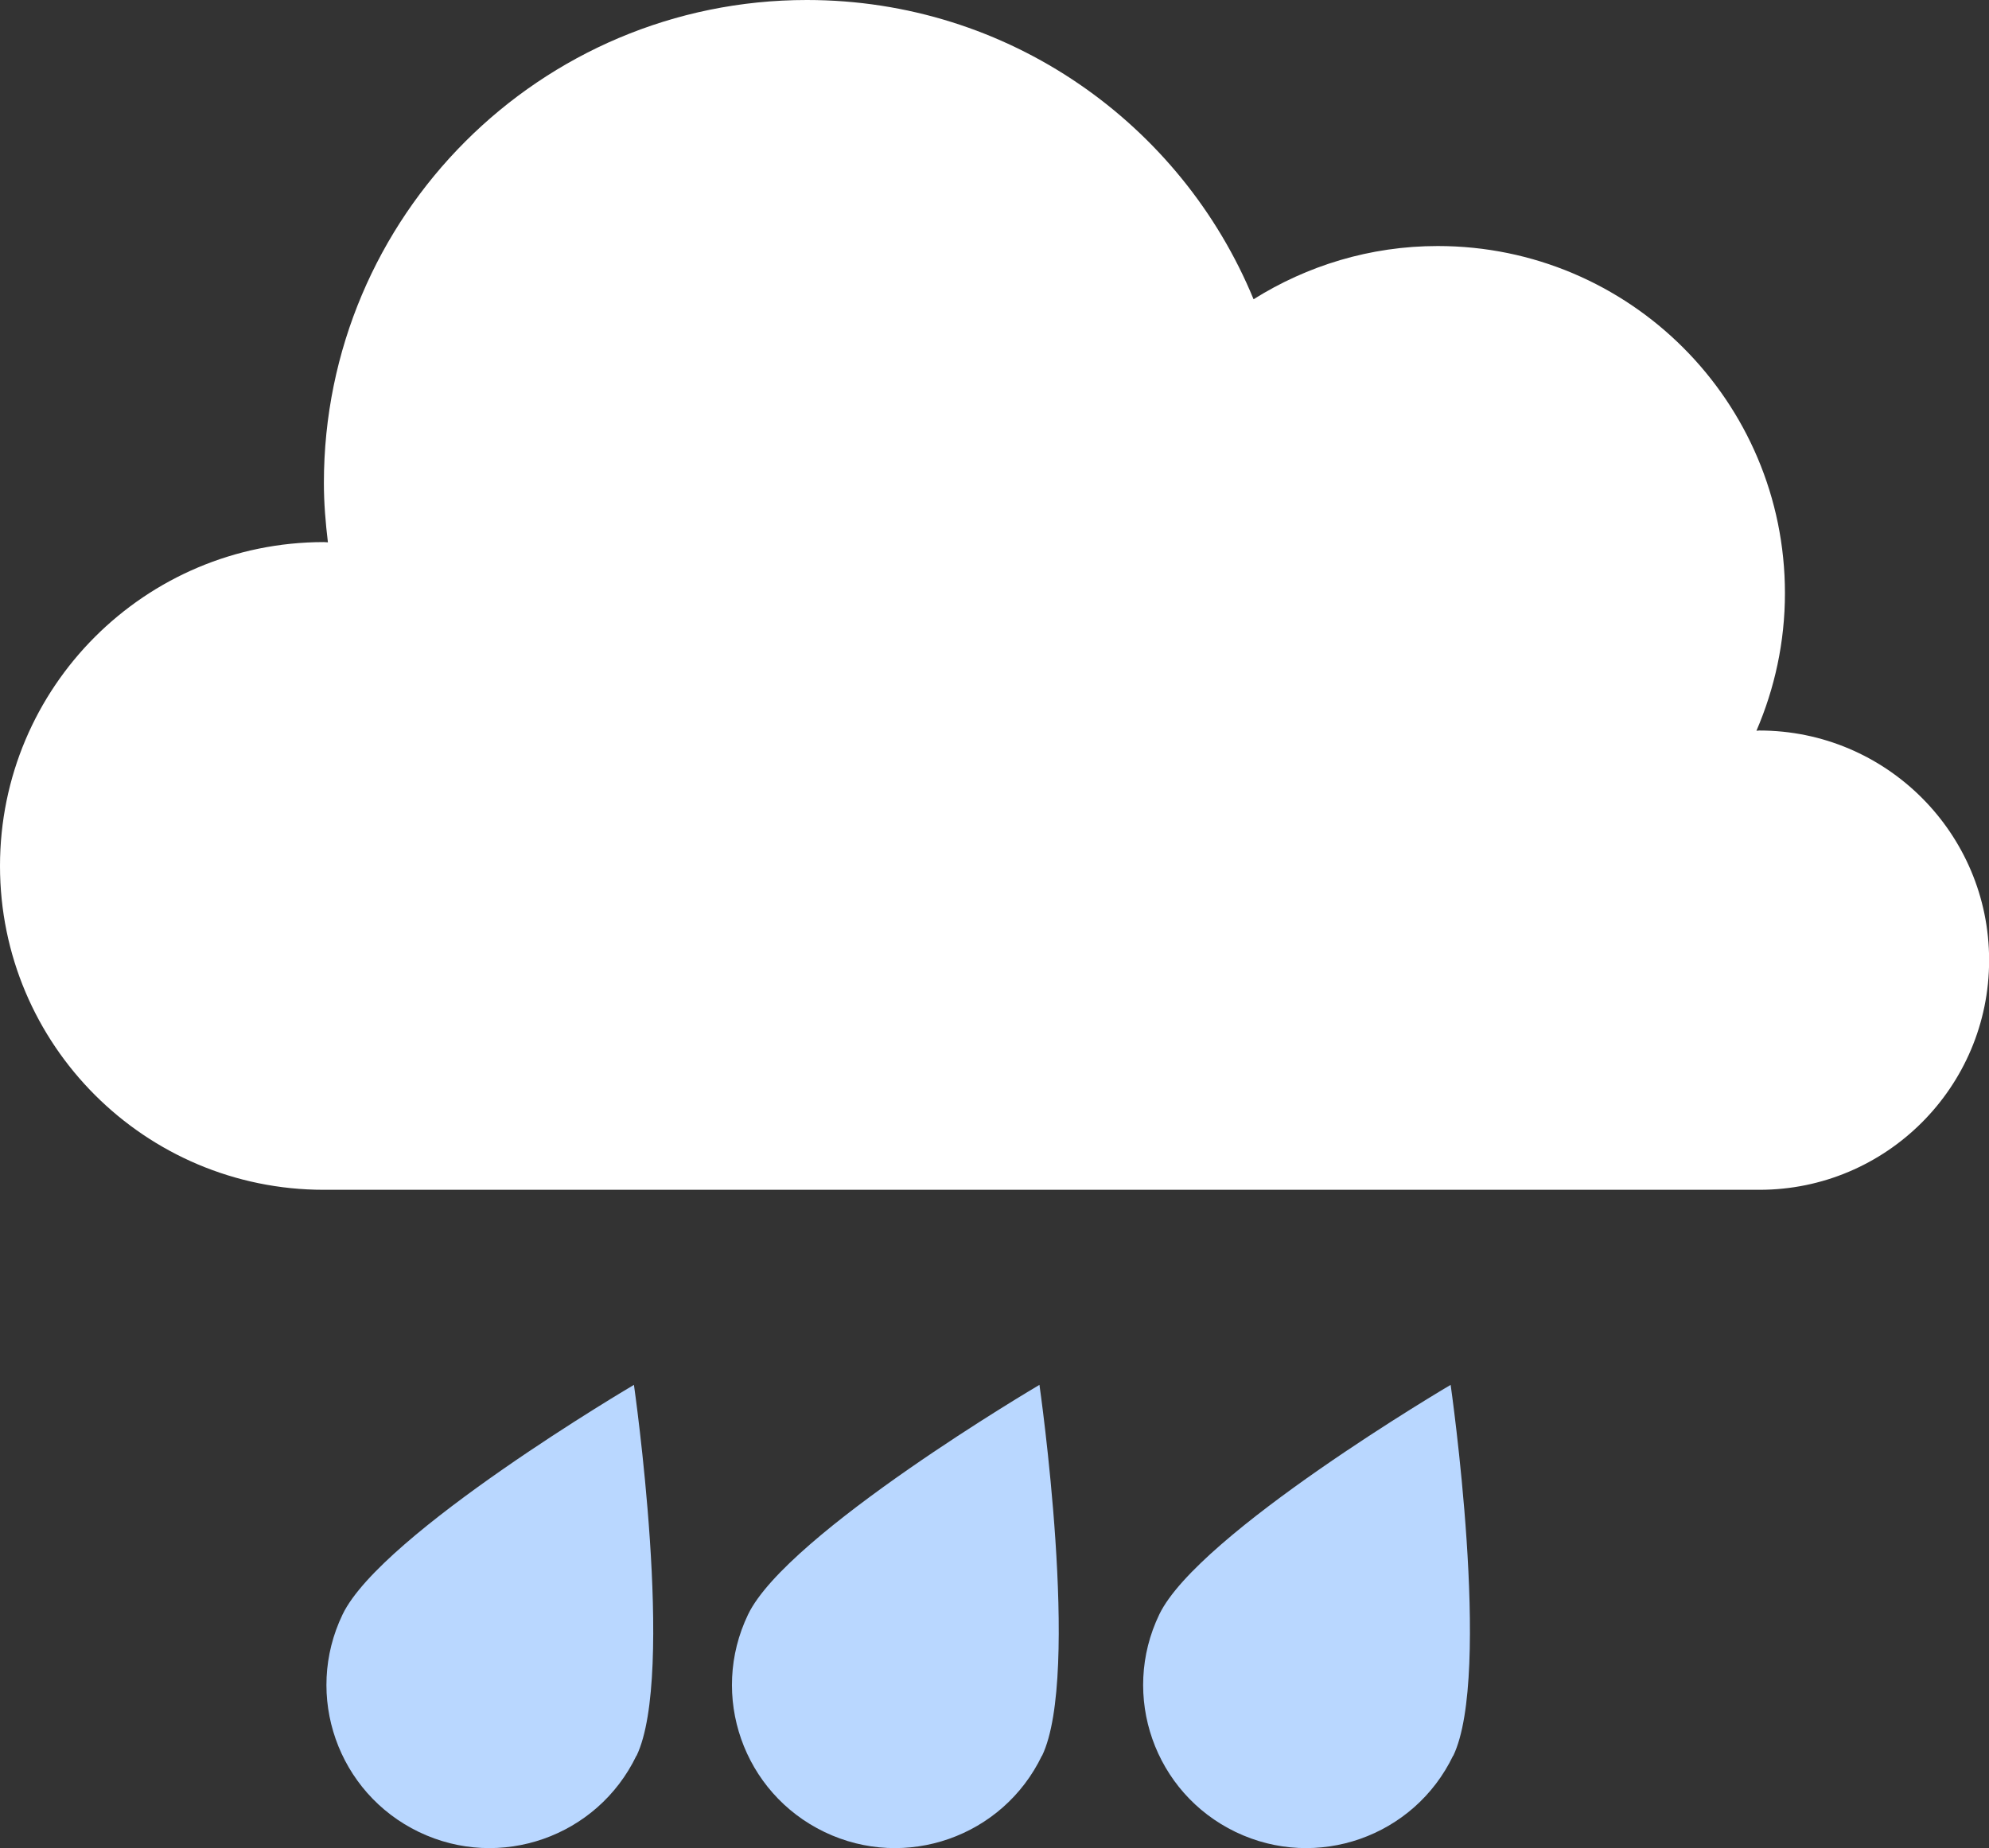 <?xml version="1.0" encoding="UTF-8"?>
<svg id="Calque_2" data-name="Calque 2" xmlns="http://www.w3.org/2000/svg" viewBox="0 0 168.14 156.24">
  <rect x="0" y="0" width="168.14" height="156.24" fill="#333333" stroke="none"/>
  <defs>
    <style>
      .cls-1 {
        fill: #fff;
      }

      .cls-2 {
        fill: #b9d7ff;
      }
    </style>
  </defs>
  <g id="Layer_1" data-name="Layer 1">
    <g>
      <path class="cls-1" d="m148.72,61.76c-.08,0-.16.02-.24.02,1.54-3.57,2.41-7.5,2.41-11.63,0-16.21-13.14-29.35-29.35-29.35-5.73,0-11.06,1.67-15.57,4.5C99.86,10.46,85.26,0,68.21,0,45.66,0,27.38,18.28,27.38,40.83c0,1.7.14,3.37.34,5.02-.11,0-.23-.02-.34-.02-15.12,0-27.38,12.26-27.38,27.38s12.26,27.38,27.38,27.38h121.35c10.72,0,19.42-8.69,19.42-19.41s-8.69-19.42-19.42-19.42Z"/>
      <path class="cls-2" d="m53.8,148.43c-3.3,6.86-11.53,9.75-18.39,6.45-6.86-3.3-9.75-11.53-6.45-18.39,3.3-6.86,24.63-19.41,24.63-19.41,0,0,3.52,24.5.22,31.36Z"/>
      <path class="cls-2" d="m88.08,148.43c-3.3,6.86-11.53,9.75-18.39,6.45-6.86-3.3-9.75-11.53-6.45-18.39,3.3-6.86,24.63-19.41,24.63-19.41,0,0,3.52,24.5.22,31.36Z"/>
      <path class="cls-2" d="m122.84,148.43c-3.3,6.86-11.53,9.75-18.39,6.45-6.86-3.3-9.75-11.53-6.45-18.39,3.3-6.86,24.63-19.41,24.63-19.41,0,0,3.52,24.5.22,31.36Z"/>
    </g>
  </g>
</svg>